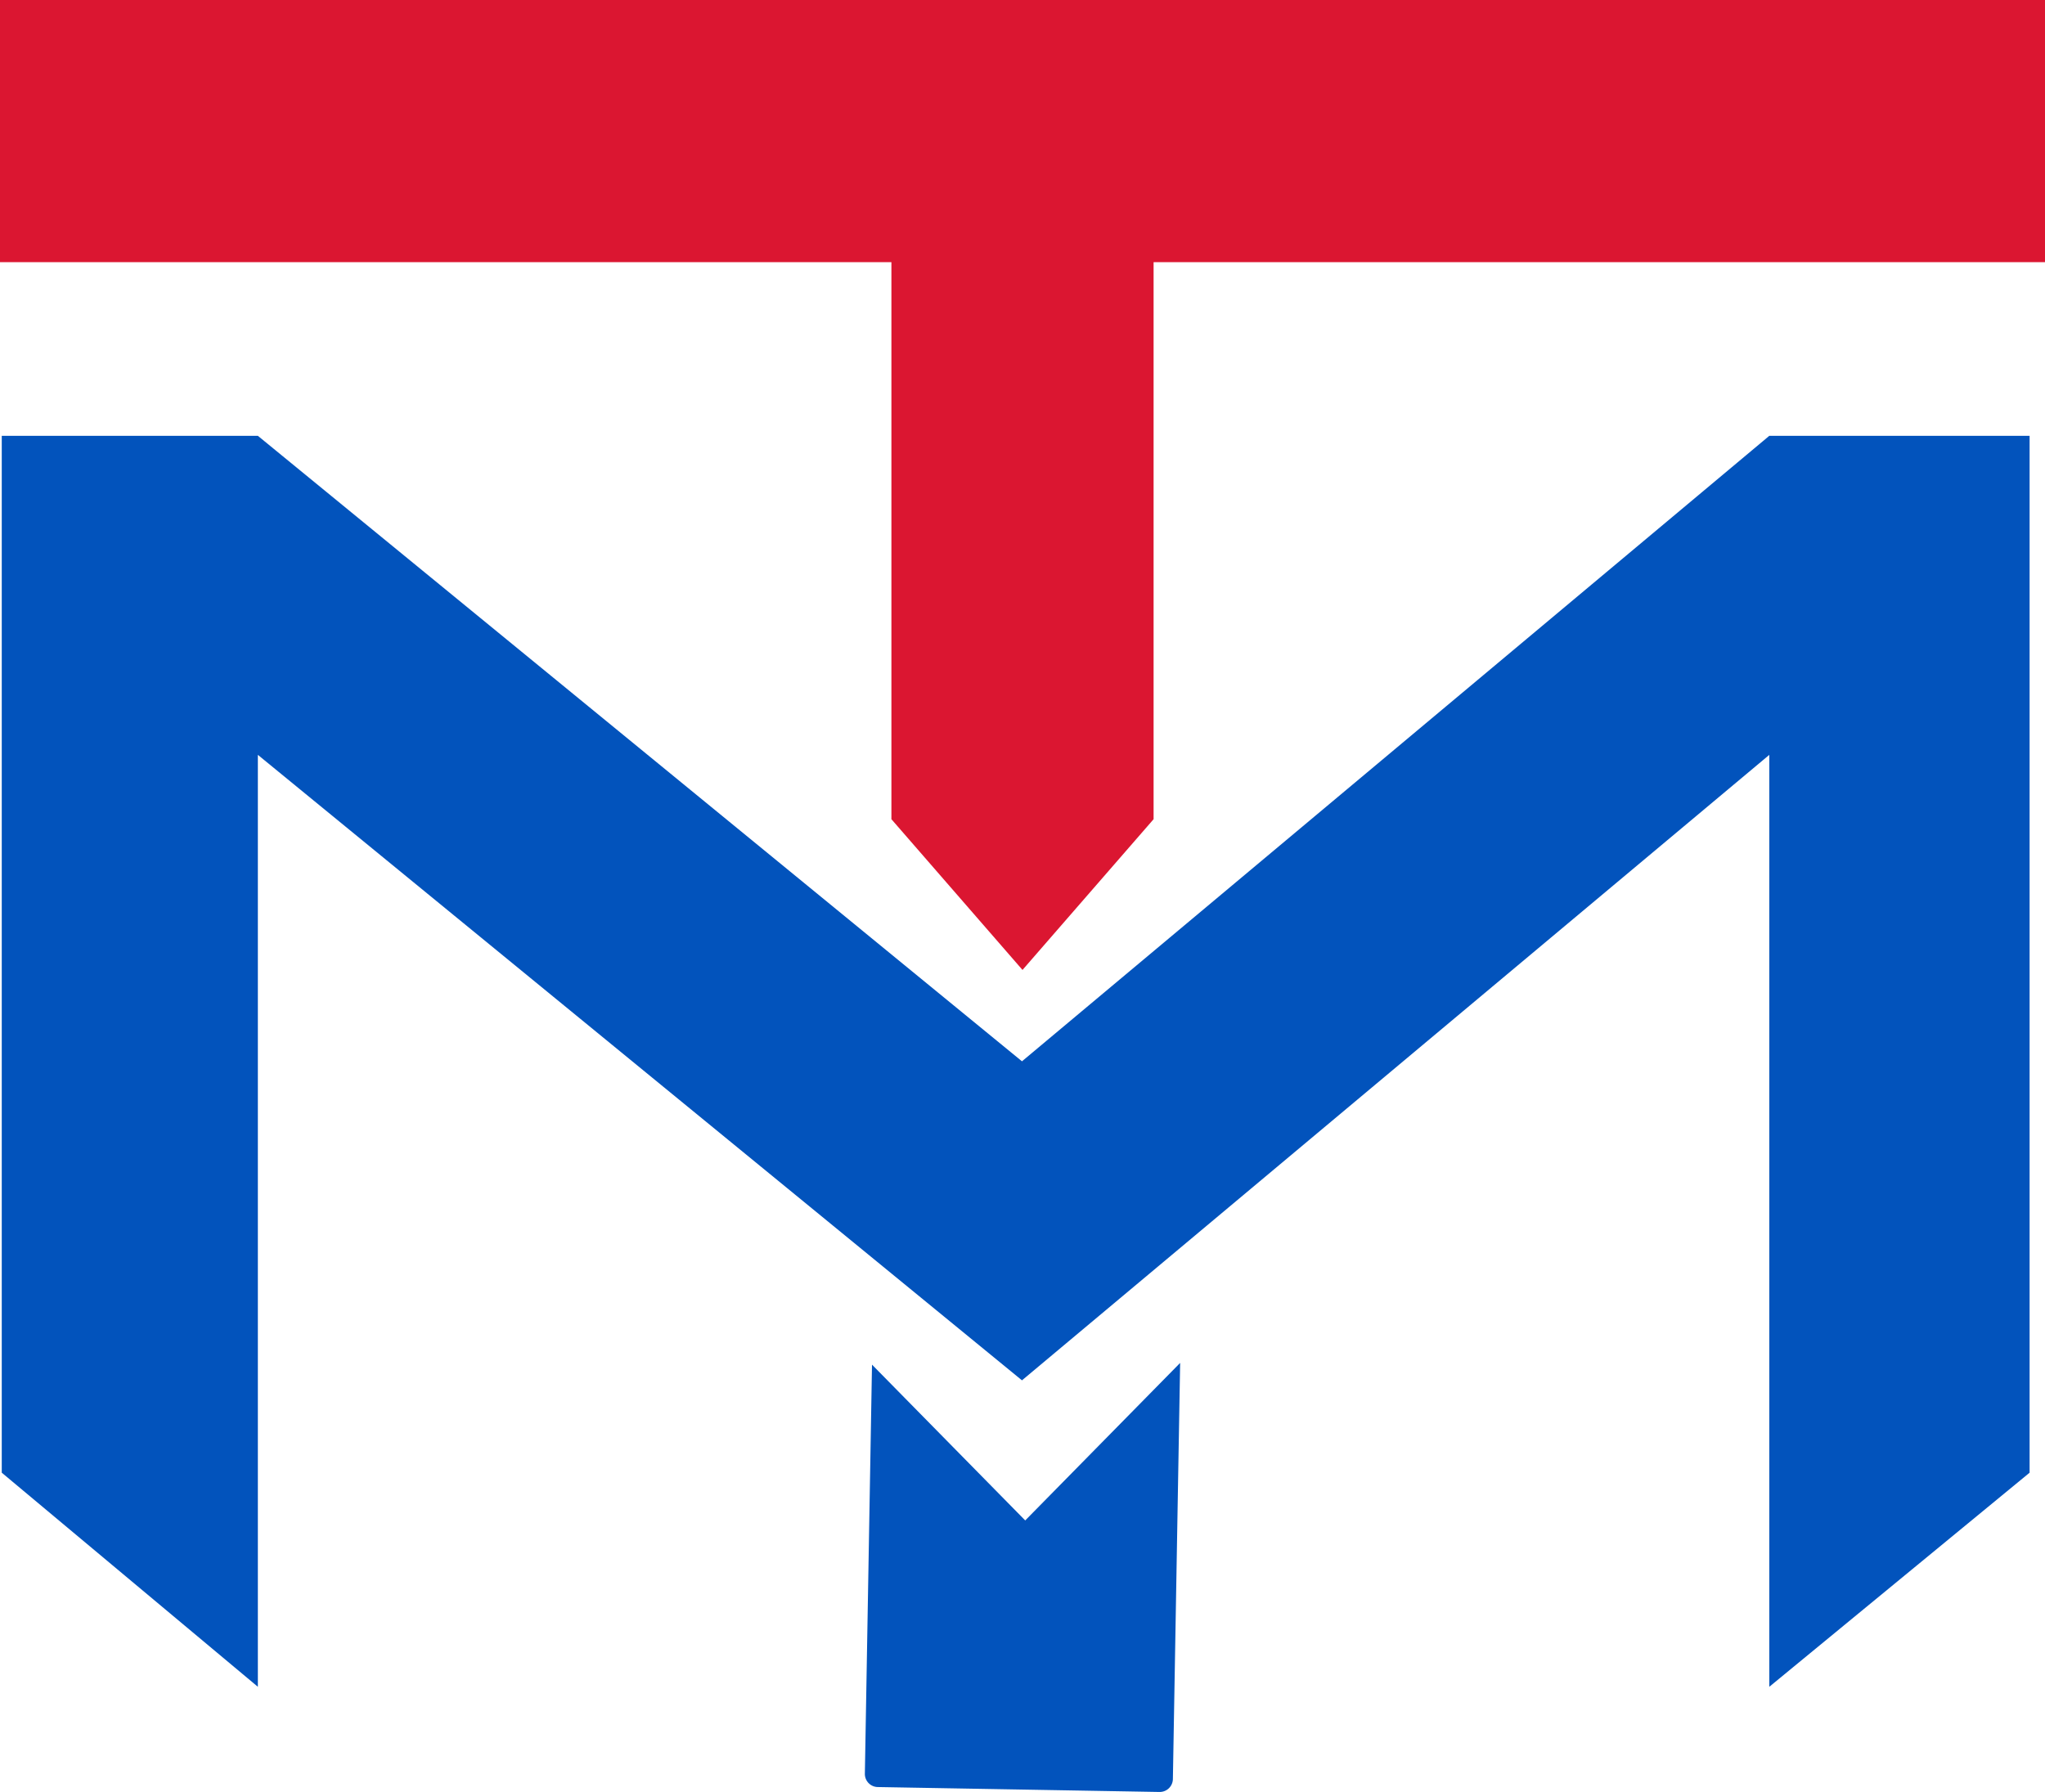 <svg xmlns="http://www.w3.org/2000/svg" width="312" height="273.432" viewBox="0 0 312 273.432">
  <g id="Logo" transform="translate(-1363 -364)">
    <path id="Union_2" data-name="Union 2" d="M136,125V40H0V0H312V40H176v85l-20,23ZM136,125Z" transform="translate(1363 364)" fill="#db1631"/>
    <path id="Subtraction_1" data-name="Subtraction 1" d="M50.03,71.432h-.037L7,70.681a2,2,0,0,1-1.965-2.034L6.124,6.228,29.5,30,53.137,5.963l-1.108,63.5A2.01,2.01,0,0,1,50.03,71.432Z" transform="translate(1489.915 566)" fill="#0253bc"/>
    <path id="Path_1" data-name="Path 1" d="M776.341,412.511v142.2l-39.073-32.668V363.83h39.073L892.92,459.271l114.017-95.441h39.714V522.044l-39.714,32.668v-142.2L892.92,507.952Z" transform="translate(626 66.67)" fill="#0253bc"/>
  </g>
</svg>
